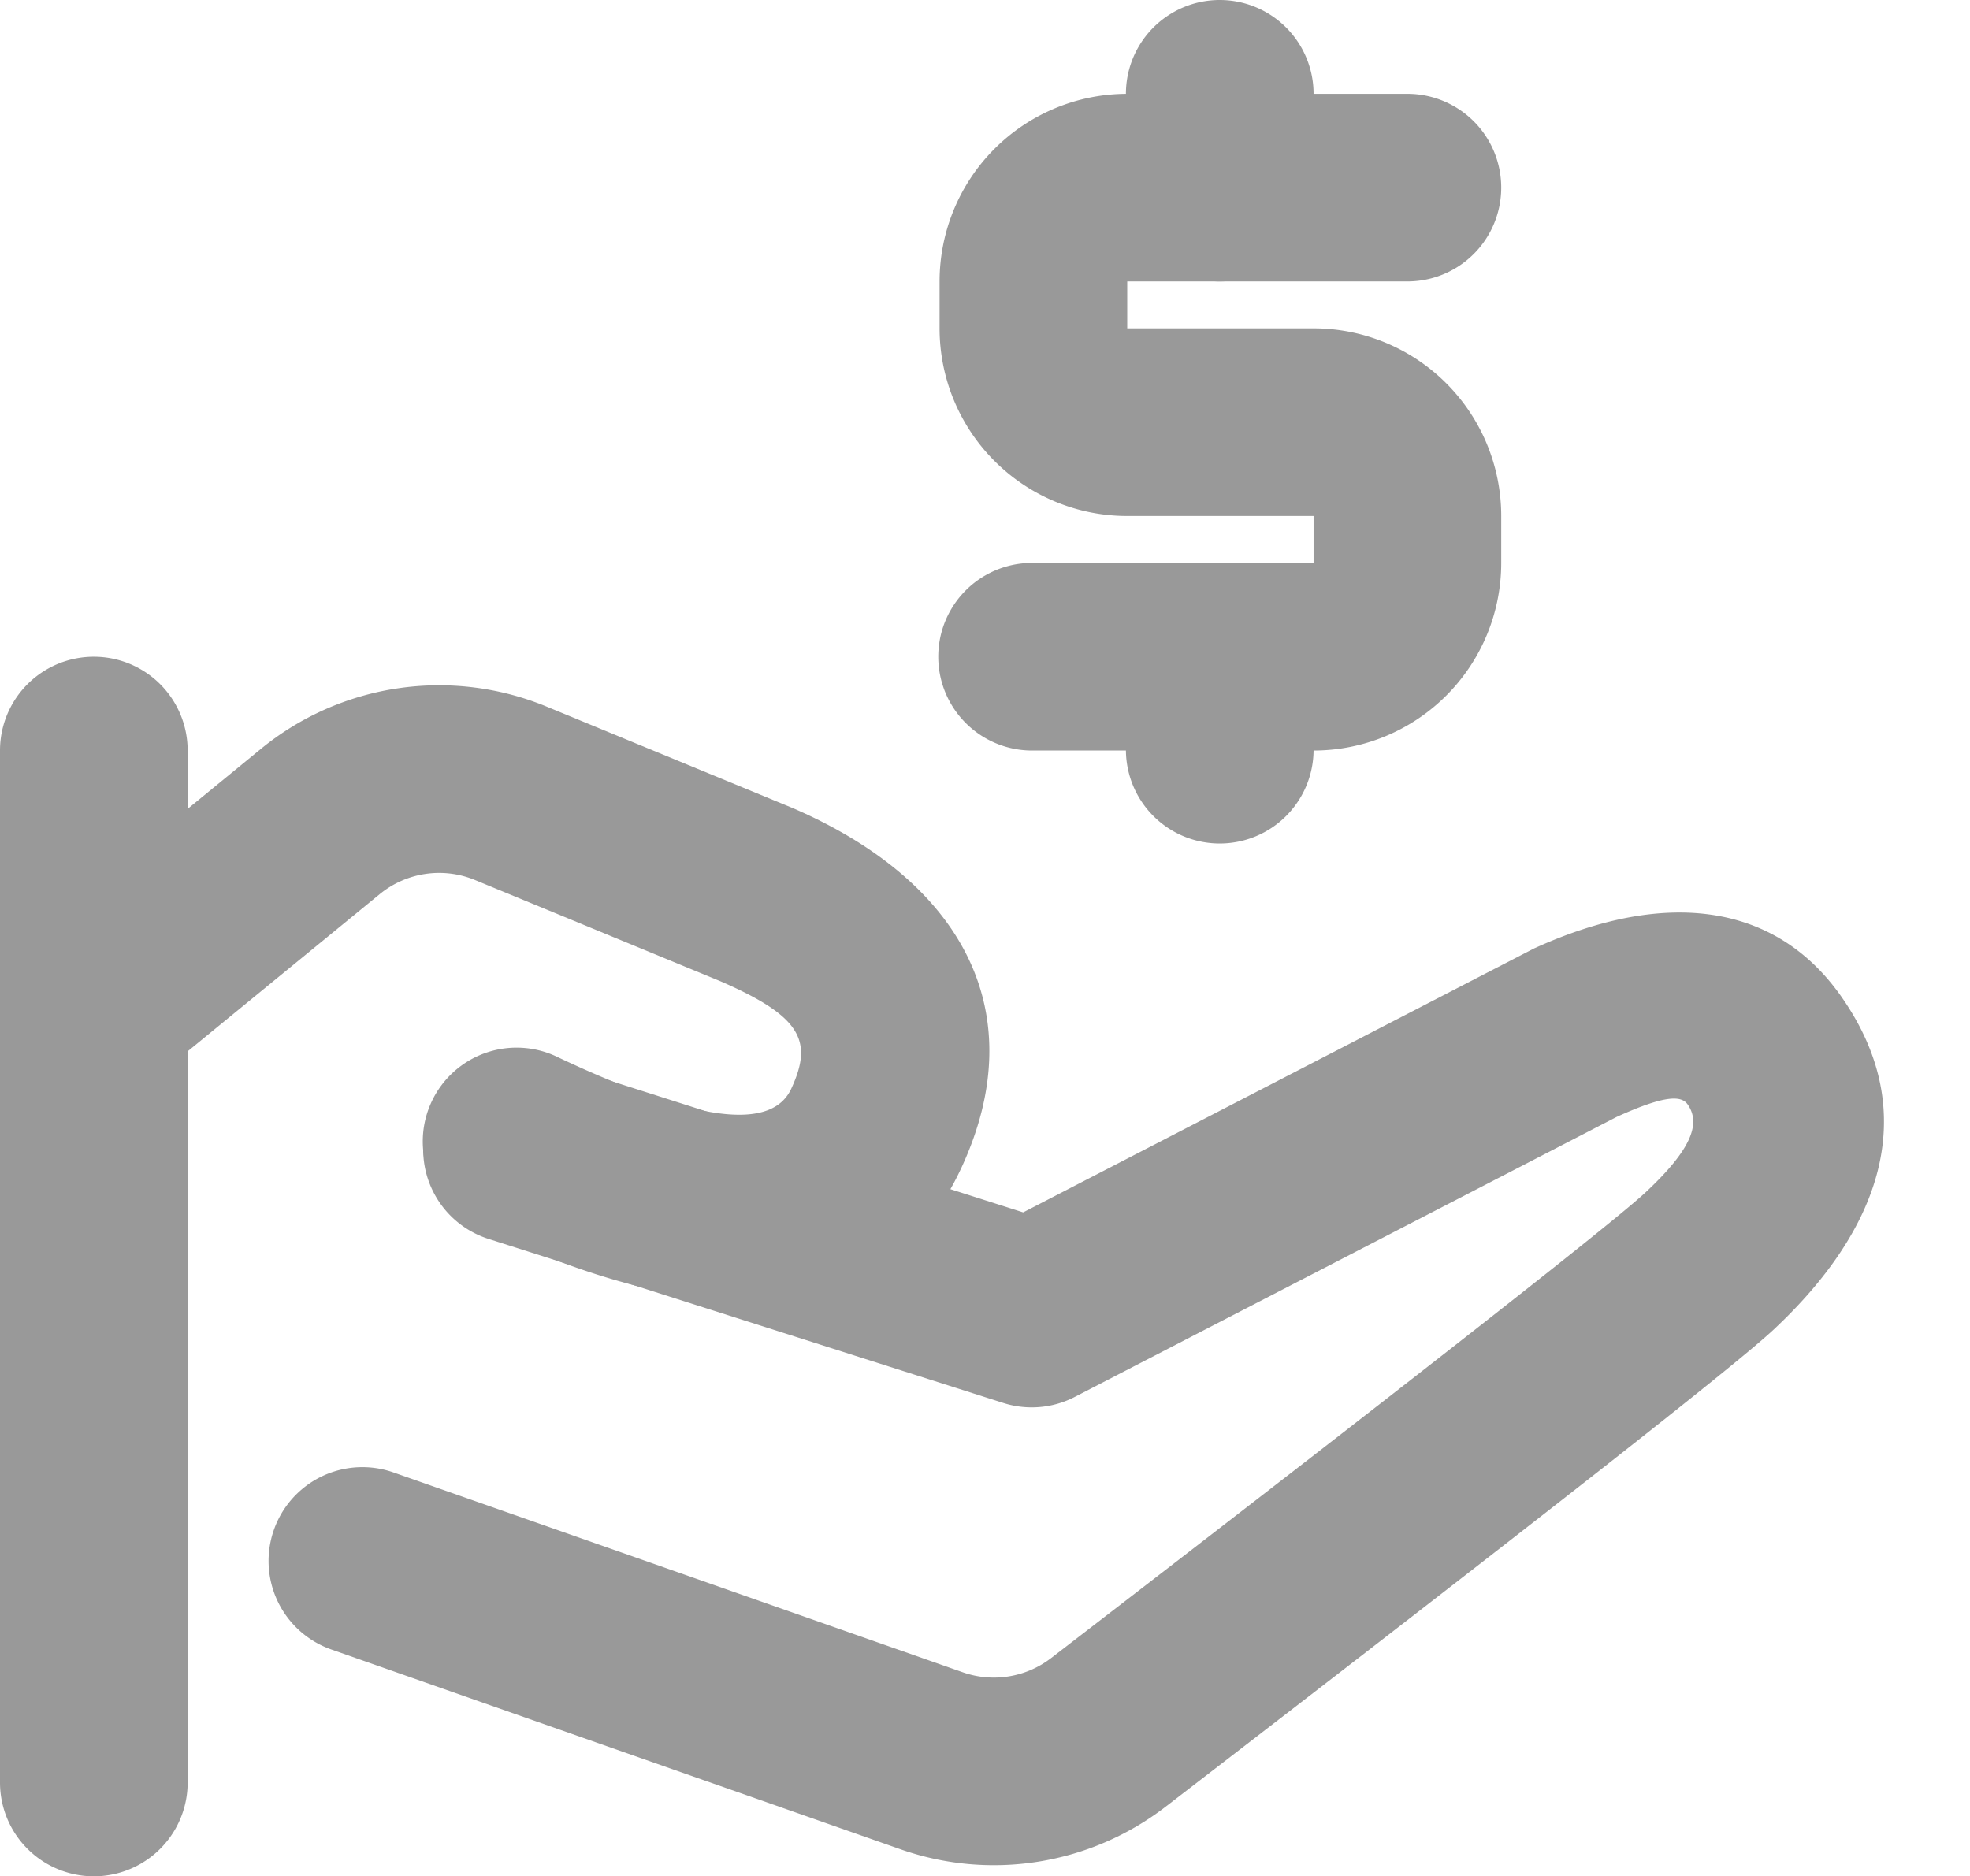 <?xml version="1.0" standalone="no"?><!DOCTYPE svg PUBLIC "-//W3C//DTD SVG 1.1//EN" "http://www.w3.org/Graphics/SVG/1.1/DTD/svg11.dtd"><svg t="1608619791038" class="icon" viewBox="0 0 1075 1024" version="1.1" xmlns="http://www.w3.org/2000/svg" p-id="3567" xmlns:xlink="http://www.w3.org/1999/xlink" width="209.961" height="200"><defs><style type="text/css"></style></defs><path d="M0 409.6a51.2 51.2 0 1 1 102.4 0v563.2a51.2 51.2 0 0 1-102.4 0V409.6z" fill="#999999" p-id="3568"></path><path d="M83.61 589.158A51.2 51.2 0 0 1 18.79 509.901L142.336 408.73a153.6 153.6 0 0 1 155.853-23.142L433.152 441.242c93.286 40.602 130.15 112.128 91.648 195.686-40.96 89.088-136.397 92.928-263.782 32.768a51.2 51.2 0 1 1 43.725-92.57c82.688 39.014 117.606 37.632 127.078 16.947 12.083-26.112 5.222-39.424-38.605-58.522L259.174 480.256a51.2 51.2 0 0 0-51.917 7.68l-123.648 101.222z" fill="#999999" p-id="3569"></path><path d="M837.427 517.478c69.53-31.642 130.867-26.112 167.68 26.88 44.39 63.846 20.275 127.437-37.222 181.248-21.146 19.763-129.382 104.602-331.878 260.454a153.6 153.6 0 0 1-144.589 23.194l-310.63-109.056a51.2 51.2 0 1 1 33.946-96.614l310.63 109.056a51.2 51.2 0 0 0 48.128-7.68c196.557-151.245 307.098-237.978 324.454-254.208 24.934-23.296 30.31-37.478 23.04-47.923-3.328-4.813-11.622-5.632-38.861 6.758l-295.629 152.781a51.2 51.2 0 0 1-39.066 3.277l-280.832-89.498a51.2 51.2 0 1 1 31.078-97.587l260.659 83.098 279.04-144.179zM768 153.6a51.2 51.2 0 0 0 0-102.4h-152.883a102.4 102.4 0 0 0-102.4 102.4v25.6a102.4 102.4 0 0 0 102.4 102.4H716.8V307.2h-153.6a51.2 51.2 0 0 0 0 102.4h153.6a102.4 102.4 0 0 0 102.4-102.4v-25.6a102.4 102.4 0 0 0-102.4-102.4h-101.683V153.6H768z" fill="#999999" p-id="3570"></path><path d="M716.8 409.139a51.2 51.2 0 0 1-102.4 0V358.4a51.2 51.2 0 0 1 102.4 0v50.739zM716.8 102.4a51.2 51.2 0 0 1-102.4 0V51.2a51.2 51.2 0 0 1 102.4 0v51.2z" fill="#999999" p-id="3571"></path></svg>